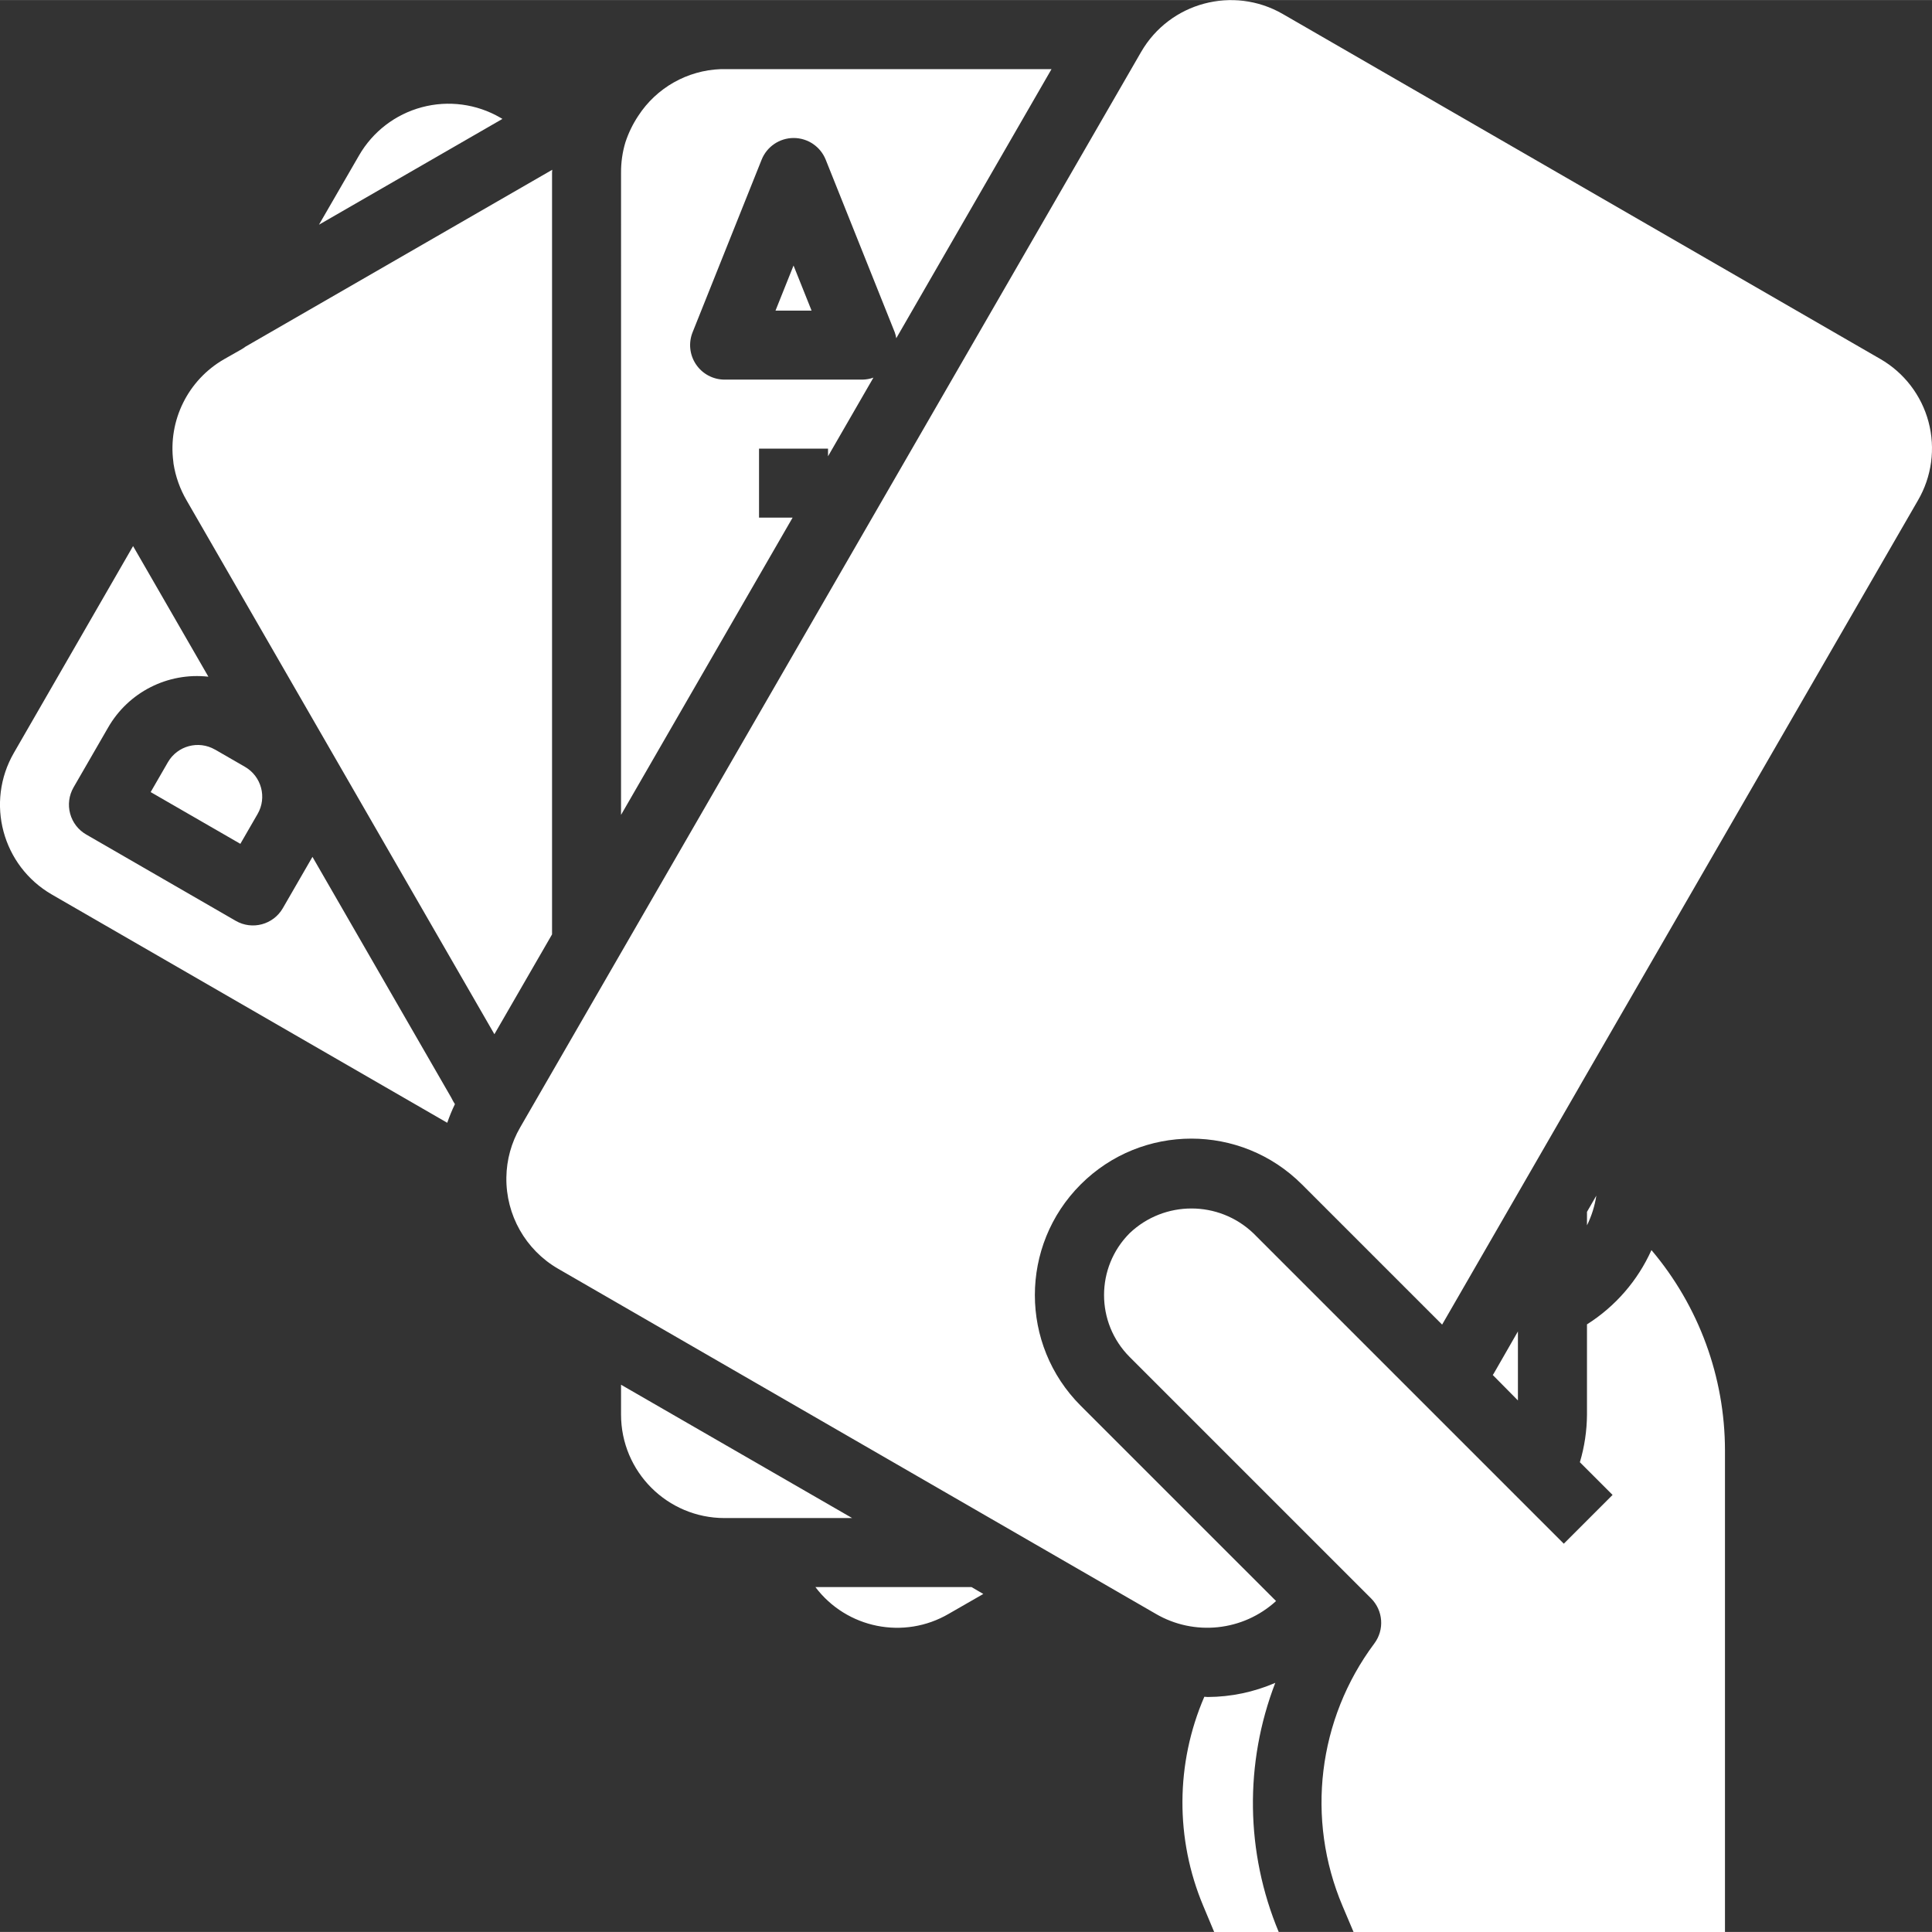 <?xml version="1.0"?>
<svg xmlns="http://www.w3.org/2000/svg" height="512px" viewBox="0 0 448.027 448" width="512px"><rect x="0" y="0" width="448.027" height="448" fill="#333333" stroke="none"/><g><path d="m118.668 118.668-20-34.648c-2.211-3.824-7.102-5.137-10.93-2.926l-27.711 16c-3.828 2.207-5.137 7.102-2.93 10.926l20 34.648c2.203 3.832 7.09 5.152 10.922 2.953l27.711-16c1.844-1.059 3.191-2.812 3.742-4.867.551-2.055.262-4.246-.805-6.086zm-31.715 9.066-12-20.801 13.855-8 12 20.801zm0 0" data-original="#000000" class="active-path" data-old_color="#000000" fill="#FFFFFF"/><path d="m102.945 155.457 13.855-8 8 13.855-13.855 8zm0 0" data-original="#000000" class="active-path" data-old_color="#000000" fill="#FFFFFF"/><path d="m275.297 73.621c3.637 2.102 7.762 3.203 11.961 3.199 2.109.008 4.211-.262 6.25-.801 6.156-1.637 11.406-5.668 14.574-11.199l4-6.926c6.629-11.488 2.688-26.176-8.801-32.801-11.484-6.629-26.172-2.688-32.797 8.801l-4 6.926c-3.188 5.52-4.047 12.074-2.395 18.227 1.656 6.152 5.688 11.398 11.207 14.574zm5.082-24.801 4-6.926c1.383-2.57 4.051-4.18 6.965-4.211 2.918-.027 5.617 1.531 7.047 4.07 1.434 2.543 1.371 5.66-.164 8.141l-4 6.926c-2.207 3.816-7.09 5.125-10.91 2.93-3.832-2.207-5.145-7.102-2.938-10.93zm0 0" data-original="#000000" class="active-path" data-old_color="#000000" fill="#FFFFFF"/><path d="m252.379 97.309 8-13.855 13.859 7.996-8 13.859zm0 0" data-original="#000000" class="active-path" data-old_color="#000000" fill="#FFFFFF"/><path d="m144.02 40.02c-.016-2.367.32-4.727 1-7 .711-2.176 1.715-4.25 2.984-6.16 4.23-6.516 11.375-10.562 19.145-10.84.289-.016.578-.016.871 0h75.824l-36 62.402c-.078-.477-.199-.941-.359-1.395l-16-40c-1.215-3.043-4.16-5.039-7.434-5.039-3.277 0-6.219 1.996-7.434 5.039l-16 40c-.992 2.465-.699 5.258.785 7.461 1.48 2.203 3.961 3.527 6.617 3.531h32c.859-.016 1.715-.172 2.527-.461l-10.527 18.238v-1.777h-16v16h7.789l-39.789 68.938zm44.184 32h-8.367l4.184-10.461zm-104.938-36c3.18-5.508 8.418-9.527 14.562-11.168 6.145-1.645 12.688-.773 18.191 2.418l.496.289-42.547 24.535zm20.449 224.336-91.695-52.934c-11.496-6.645-15.438-21.348-8.801-32.848l27.641-47.953 17.465 30.289c-9.422-1.055-18.57 3.594-23.273 11.824l-8 13.855c-1.059 1.844-1.344 4.031-.785 6.082.555 2.055 1.906 3.801 3.754 4.852l34.641 20c3.828 2.211 8.719.895 10.926-2.934l6.871-11.898 32.184 55.824c.129.273.266.539.418.801l.434.719c-.68 1.402-1.27 2.844-1.777 4.312zm-53.84-86.543 6.934 4c3.828 2.211 5.141 7.102 2.93 10.93l-4 6.926-20.801-12 4-6.926c2.211-3.824 7.098-5.133 10.922-2.93zm-6.602-57.793c-1.527-2.617-2.555-5.492-3.031-8.488l-.047-.461c-1.254-9.582 3.398-18.973 11.773-23.785l4.082-2.32c.309-.176.605-.375.887-.594l71.129-41.016c0 .227-.047.434-.047.656v176.656l-13.367 23.152zm124.746 236c-13.258 0-24-10.742-24-24v-6.918l53.598 30.918zm52 22.203c-10.391 6.07-23.684 3.406-30.93-6.203h36.199l2.738 1.602zm61.551 73.797-2.527-6.039c-6.531-15.531-6.445-33.055.238-48.52.266 0 .52.055.801.055 5.387-.023 10.715-1.141 15.656-3.285-7.184 18.648-6.898 39.348.801 57.789zm101.398-158.141c10.996 12.984 17.035 29.445 17.051 46.461v111.68h-86.129l-2.559-6.039c-8.535-20.156-5.73-43.332 7.367-60.871 2.387-3.184 2.07-7.641-.746-10.457l-56-56c-7.902-7.93-7.902-20.758 0-28.688 8.035-7.648 20.656-7.648 28.688 0l72 72 11.312-11.312-7.582-7.582c1.07-3.586 1.625-7.309 1.648-11.051v-20.918c6.566-4.148 11.766-10.141 14.949-17.223zm-36.797 28.965c.07-.109.16-.223.23-.344l5.602-9.758v16zm21.848-34.703v-3.129l2.168-3.758c-.367 2.391-1.098 4.715-2.168 6.887zm76.75-168.121-78.352 135.68-.207.371-31.785 55.086-32.504-32.504c-14.168-14.168-37.141-14.168-51.312 0-14.168 14.172-14.168 37.145 0 51.312l45.305 45.297c-7.656 7-18.984 8.195-27.938 2.941l-138.551-80c-7.543-4.363-12.133-12.469-12-21.184.055-4.074 1.156-8.066 3.199-11.59l144-249.402c6.648-11.492 21.348-15.43 32.848-8.797l138.57 80c5.516 3.18 9.539 8.426 11.18 14.582 1.637 6.152.754 12.707-2.453 18.207zm0 0" data-original="#000000" class="active-path" data-old_color="#000000" fill="#FFFFFF"/><path d="m326.273 123.727c-1.309-3.723-5.137-5.934-9.016-5.211l-62.582 11.715c-12.309 2.301-21.883 12.023-23.992 24.363-2.113 12.344 3.684 24.695 14.527 30.957l2.984 1.727c4.871 2.789 10.43 4.152 16.039 3.938-7.172 5.785-15.465 10.023-24.359 12.438-3.125.84-5.438 3.477-5.859 6.684-.422 3.211 1.129 6.355 3.93 7.973l41.602 24c1.219.695 2.598 1.062 4 1.062 2.484 0 4.828-1.152 6.344-3.125s2.023-4.535 1.383-6.938c-2.355-8.906-2.836-18.207-1.406-27.312 2.613 4.965 6.57 9.094 11.422 11.914l2.984 1.727c10.848 6.277 24.453 5.129 34.098-2.875 9.641-8 13.273-21.164 9.102-32.98zm-53.215 96.375-12.656-7.281c4.738-2.434 9.23-5.32 13.418-8.617-.77 5.262-1.023 10.586-.762 15.898zm58.199-19.418c-3.855 6.645-12.355 8.922-19.016 5.09l-2.977-1.719c-2.383-1.375-4.305-3.422-5.52-5.891l-9.848-19.902c-.207-.363-.445-.707-.711-1.031-.184-.301-.383-.586-.602-.859-1.094-1.195-2.527-2.035-4.113-2.398-.238-.035-.484-.055-.727-.055-.504-.102-1.02-.145-1.535-.129l-22.191 1.434c-2.742.168-5.477-.473-7.855-1.84l-2.984-1.723c-5.035-2.918-7.727-8.66-6.746-14.395.98-5.738 5.426-10.262 11.145-11.34l55.855-10.449 18.863 53.602c1.367 3.836.988 8.074-1.039 11.605zm0 0" data-original="#000000" class="active-path" data-old_color="#000000" fill="#FFFFFF"/></g> </svg>
